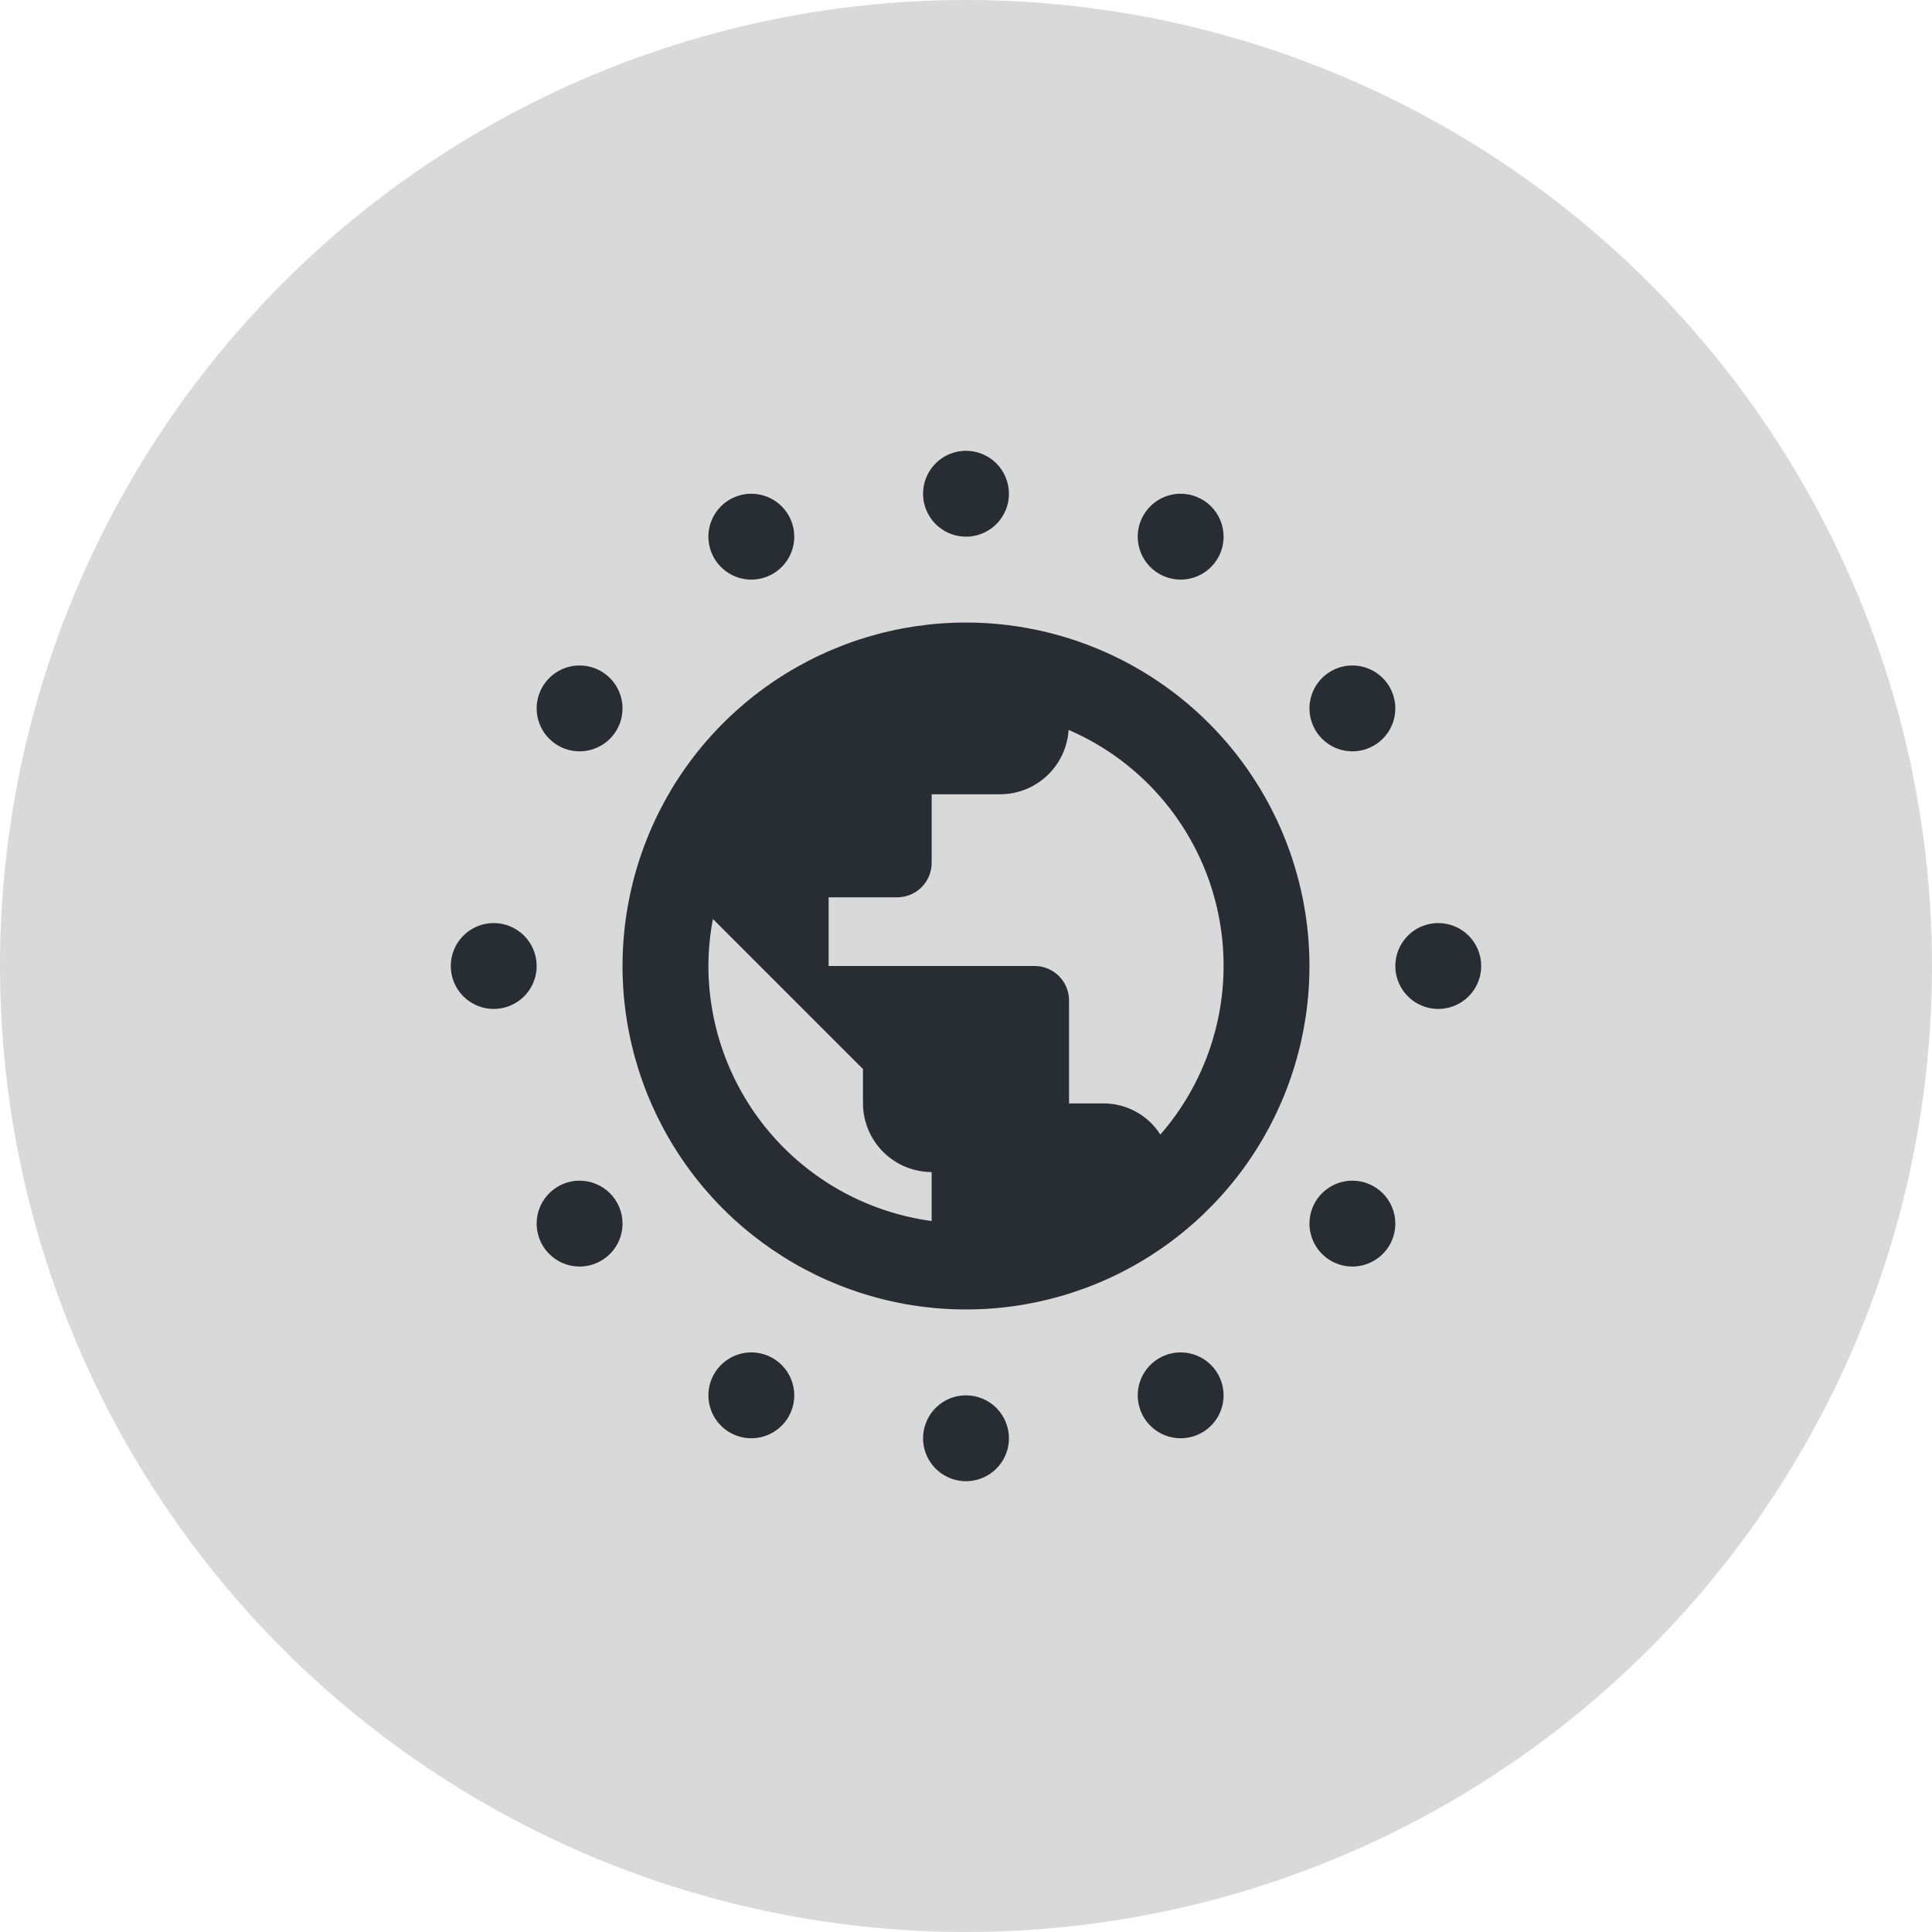 <svg width="90" height="90" viewBox="0 0 90 90" fill="none" xmlns="http://www.w3.org/2000/svg">
<circle cx="45" cy="45" r="45" fill="#D9D9D9"/>
<g clip-path="url(#clip0_810_15420)">
<path d="M45 29C41.836 29 38.742 29.938 36.111 31.697C33.48 33.455 31.429 35.953 30.218 38.877C29.007 41.801 28.69 45.018 29.307 48.121C29.925 51.225 31.449 54.076 33.686 56.314C35.924 58.551 38.775 60.075 41.879 60.693C44.982 61.31 48.199 60.993 51.123 59.782C54.047 58.571 56.545 56.52 58.303 53.889C60.062 51.258 61 48.164 61 45C60.998 40.757 59.312 36.688 56.312 33.688C53.312 30.688 49.243 29.002 45 29ZM33 45C33.003 44.265 33.073 43.532 33.21 42.81L40.2 49.8V51.4C40.203 52.248 40.541 53.06 41.14 53.66C41.74 54.259 42.552 54.597 43.4 54.6V56.88C40.523 56.491 37.885 55.074 35.973 52.89C34.061 50.706 33.005 47.903 33 45ZM51.4 51.4H49.8V46.6C49.799 46.176 49.63 45.77 49.33 45.47C49.03 45.17 48.624 45.001 48.2 45H38.6V41.8H41.8C42.224 41.799 42.63 41.63 42.93 41.33C43.23 41.03 43.399 40.624 43.4 40.2V37H46.6C47.412 36.996 48.192 36.685 48.782 36.128C49.373 35.571 49.729 34.81 49.78 34C51.509 34.747 53.037 35.892 54.24 37.342C55.443 38.791 56.288 40.504 56.704 42.341C57.12 44.178 57.098 46.087 56.637 47.913C56.177 49.74 55.292 51.432 54.054 52.852C53.77 52.406 53.377 52.039 52.913 51.785C52.449 51.532 51.929 51.399 51.4 51.4ZM47 23C47 23.396 46.883 23.782 46.663 24.111C46.443 24.44 46.131 24.696 45.765 24.848C45.4 24.999 44.998 25.039 44.61 24.962C44.222 24.884 43.865 24.694 43.586 24.414C43.306 24.134 43.116 23.778 43.038 23.39C42.961 23.002 43.001 22.6 43.152 22.235C43.304 21.869 43.56 21.557 43.889 21.337C44.218 21.117 44.604 21 45 21C45.53 21 46.039 21.211 46.414 21.586C46.789 21.961 47 22.47 47 23ZM57 25C57 25.396 56.883 25.782 56.663 26.111C56.443 26.44 56.131 26.696 55.765 26.848C55.4 26.999 54.998 27.039 54.61 26.962C54.222 26.884 53.865 26.694 53.586 26.414C53.306 26.134 53.116 25.778 53.038 25.39C52.961 25.002 53.001 24.6 53.152 24.235C53.304 23.869 53.56 23.557 53.889 23.337C54.218 23.117 54.604 23 55 23C55.53 23 56.039 23.211 56.414 23.586C56.789 23.961 57 24.47 57 25ZM65 33C65 33.396 64.883 33.782 64.663 34.111C64.443 34.44 64.131 34.696 63.765 34.848C63.4 34.999 62.998 35.039 62.61 34.962C62.222 34.884 61.865 34.694 61.586 34.414C61.306 34.135 61.116 33.778 61.038 33.39C60.961 33.002 61.001 32.6 61.152 32.235C61.304 31.869 61.56 31.557 61.889 31.337C62.218 31.117 62.604 31 63 31C63.53 31 64.039 31.211 64.414 31.586C64.789 31.961 65 32.47 65 33ZM69 45C69 45.396 68.883 45.782 68.663 46.111C68.443 46.44 68.131 46.696 67.765 46.848C67.4 46.999 66.998 47.039 66.61 46.962C66.222 46.884 65.865 46.694 65.586 46.414C65.306 46.135 65.116 45.778 65.038 45.39C64.961 45.002 65.001 44.6 65.152 44.235C65.304 43.869 65.56 43.557 65.889 43.337C66.218 43.117 66.604 43 67 43C67.53 43 68.039 43.211 68.414 43.586C68.789 43.961 69 44.47 69 45ZM65 57C65 57.396 64.883 57.782 64.663 58.111C64.443 58.44 64.131 58.696 63.765 58.848C63.4 58.999 62.998 59.039 62.61 58.962C62.222 58.884 61.865 58.694 61.586 58.414C61.306 58.135 61.116 57.778 61.038 57.39C60.961 57.002 61.001 56.6 61.152 56.235C61.304 55.869 61.56 55.557 61.889 55.337C62.218 55.117 62.604 55 63 55C63.53 55 64.039 55.211 64.414 55.586C64.789 55.961 65 56.47 65 57ZM57 65C57 65.396 56.883 65.782 56.663 66.111C56.443 66.44 56.131 66.696 55.765 66.848C55.4 66.999 54.998 67.039 54.61 66.962C54.222 66.884 53.865 66.694 53.586 66.414C53.306 66.135 53.116 65.778 53.038 65.39C52.961 65.002 53.001 64.6 53.152 64.235C53.304 63.869 53.56 63.557 53.889 63.337C54.218 63.117 54.604 63 55 63C55.53 63 56.039 63.211 56.414 63.586C56.789 63.961 57 64.47 57 65ZM47 67C47 67.396 46.883 67.782 46.663 68.111C46.443 68.44 46.131 68.696 45.765 68.848C45.4 68.999 44.998 69.039 44.61 68.962C44.222 68.884 43.865 68.694 43.586 68.414C43.306 68.135 43.116 67.778 43.038 67.39C42.961 67.002 43.001 66.6 43.152 66.235C43.304 65.869 43.56 65.557 43.889 65.337C44.218 65.117 44.604 65 45 65C45.53 65 46.039 65.211 46.414 65.586C46.789 65.961 47 66.47 47 67ZM37 65C37 65.396 36.883 65.782 36.663 66.111C36.443 66.44 36.131 66.696 35.765 66.848C35.4 66.999 34.998 67.039 34.61 66.962C34.222 66.884 33.865 66.694 33.586 66.414C33.306 66.135 33.116 65.778 33.038 65.39C32.961 65.002 33.001 64.6 33.152 64.235C33.304 63.869 33.56 63.557 33.889 63.337C34.218 63.117 34.604 63 35 63C35.53 63 36.039 63.211 36.414 63.586C36.789 63.961 37 64.47 37 65ZM29 57C29 57.396 28.883 57.782 28.663 58.111C28.443 58.44 28.131 58.696 27.765 58.848C27.4 58.999 26.998 59.039 26.61 58.962C26.222 58.884 25.866 58.694 25.586 58.414C25.306 58.135 25.116 57.778 25.038 57.39C24.961 57.002 25.001 56.6 25.152 56.235C25.304 55.869 25.56 55.557 25.889 55.337C26.218 55.117 26.604 55 27 55C27.53 55 28.039 55.211 28.414 55.586C28.789 55.961 29 56.47 29 57ZM25 45C25 45.396 24.883 45.782 24.663 46.111C24.443 46.44 24.131 46.696 23.765 46.848C23.4 46.999 22.998 47.039 22.61 46.962C22.222 46.884 21.866 46.694 21.586 46.414C21.306 46.135 21.116 45.778 21.038 45.39C20.961 45.002 21.001 44.6 21.152 44.235C21.304 43.869 21.56 43.557 21.889 43.337C22.218 43.117 22.604 43 23 43C23.53 43 24.039 43.211 24.414 43.586C24.789 43.961 25 44.47 25 45ZM29 33C29 33.396 28.883 33.782 28.663 34.111C28.443 34.44 28.131 34.696 27.765 34.848C27.4 34.999 26.998 35.039 26.61 34.962C26.222 34.884 25.866 34.694 25.586 34.414C25.306 34.135 25.116 33.778 25.038 33.39C24.961 33.002 25.001 32.6 25.152 32.235C25.304 31.869 25.56 31.557 25.889 31.337C26.218 31.117 26.604 31 27 31C27.53 31 28.039 31.211 28.414 31.586C28.789 31.961 29 32.47 29 33ZM37 25C37 25.396 36.883 25.782 36.663 26.111C36.443 26.44 36.131 26.696 35.765 26.848C35.4 26.999 34.998 27.039 34.61 26.962C34.222 26.884 33.865 26.694 33.586 26.414C33.306 26.134 33.116 25.778 33.038 25.39C32.961 25.002 33.001 24.6 33.152 24.235C33.304 23.869 33.56 23.557 33.889 23.337C34.218 23.117 34.604 23 35 23C35.53 23 36.039 23.211 36.414 23.586C36.789 23.961 37 24.47 37 25Z" fill="#272D33"/>
</g>
<defs>
<clipPath id="clip0_810_15420">
<rect width="48" height="48" fill="white" transform="translate(21 21)"/>
</clipPath>
</defs>
</svg>
